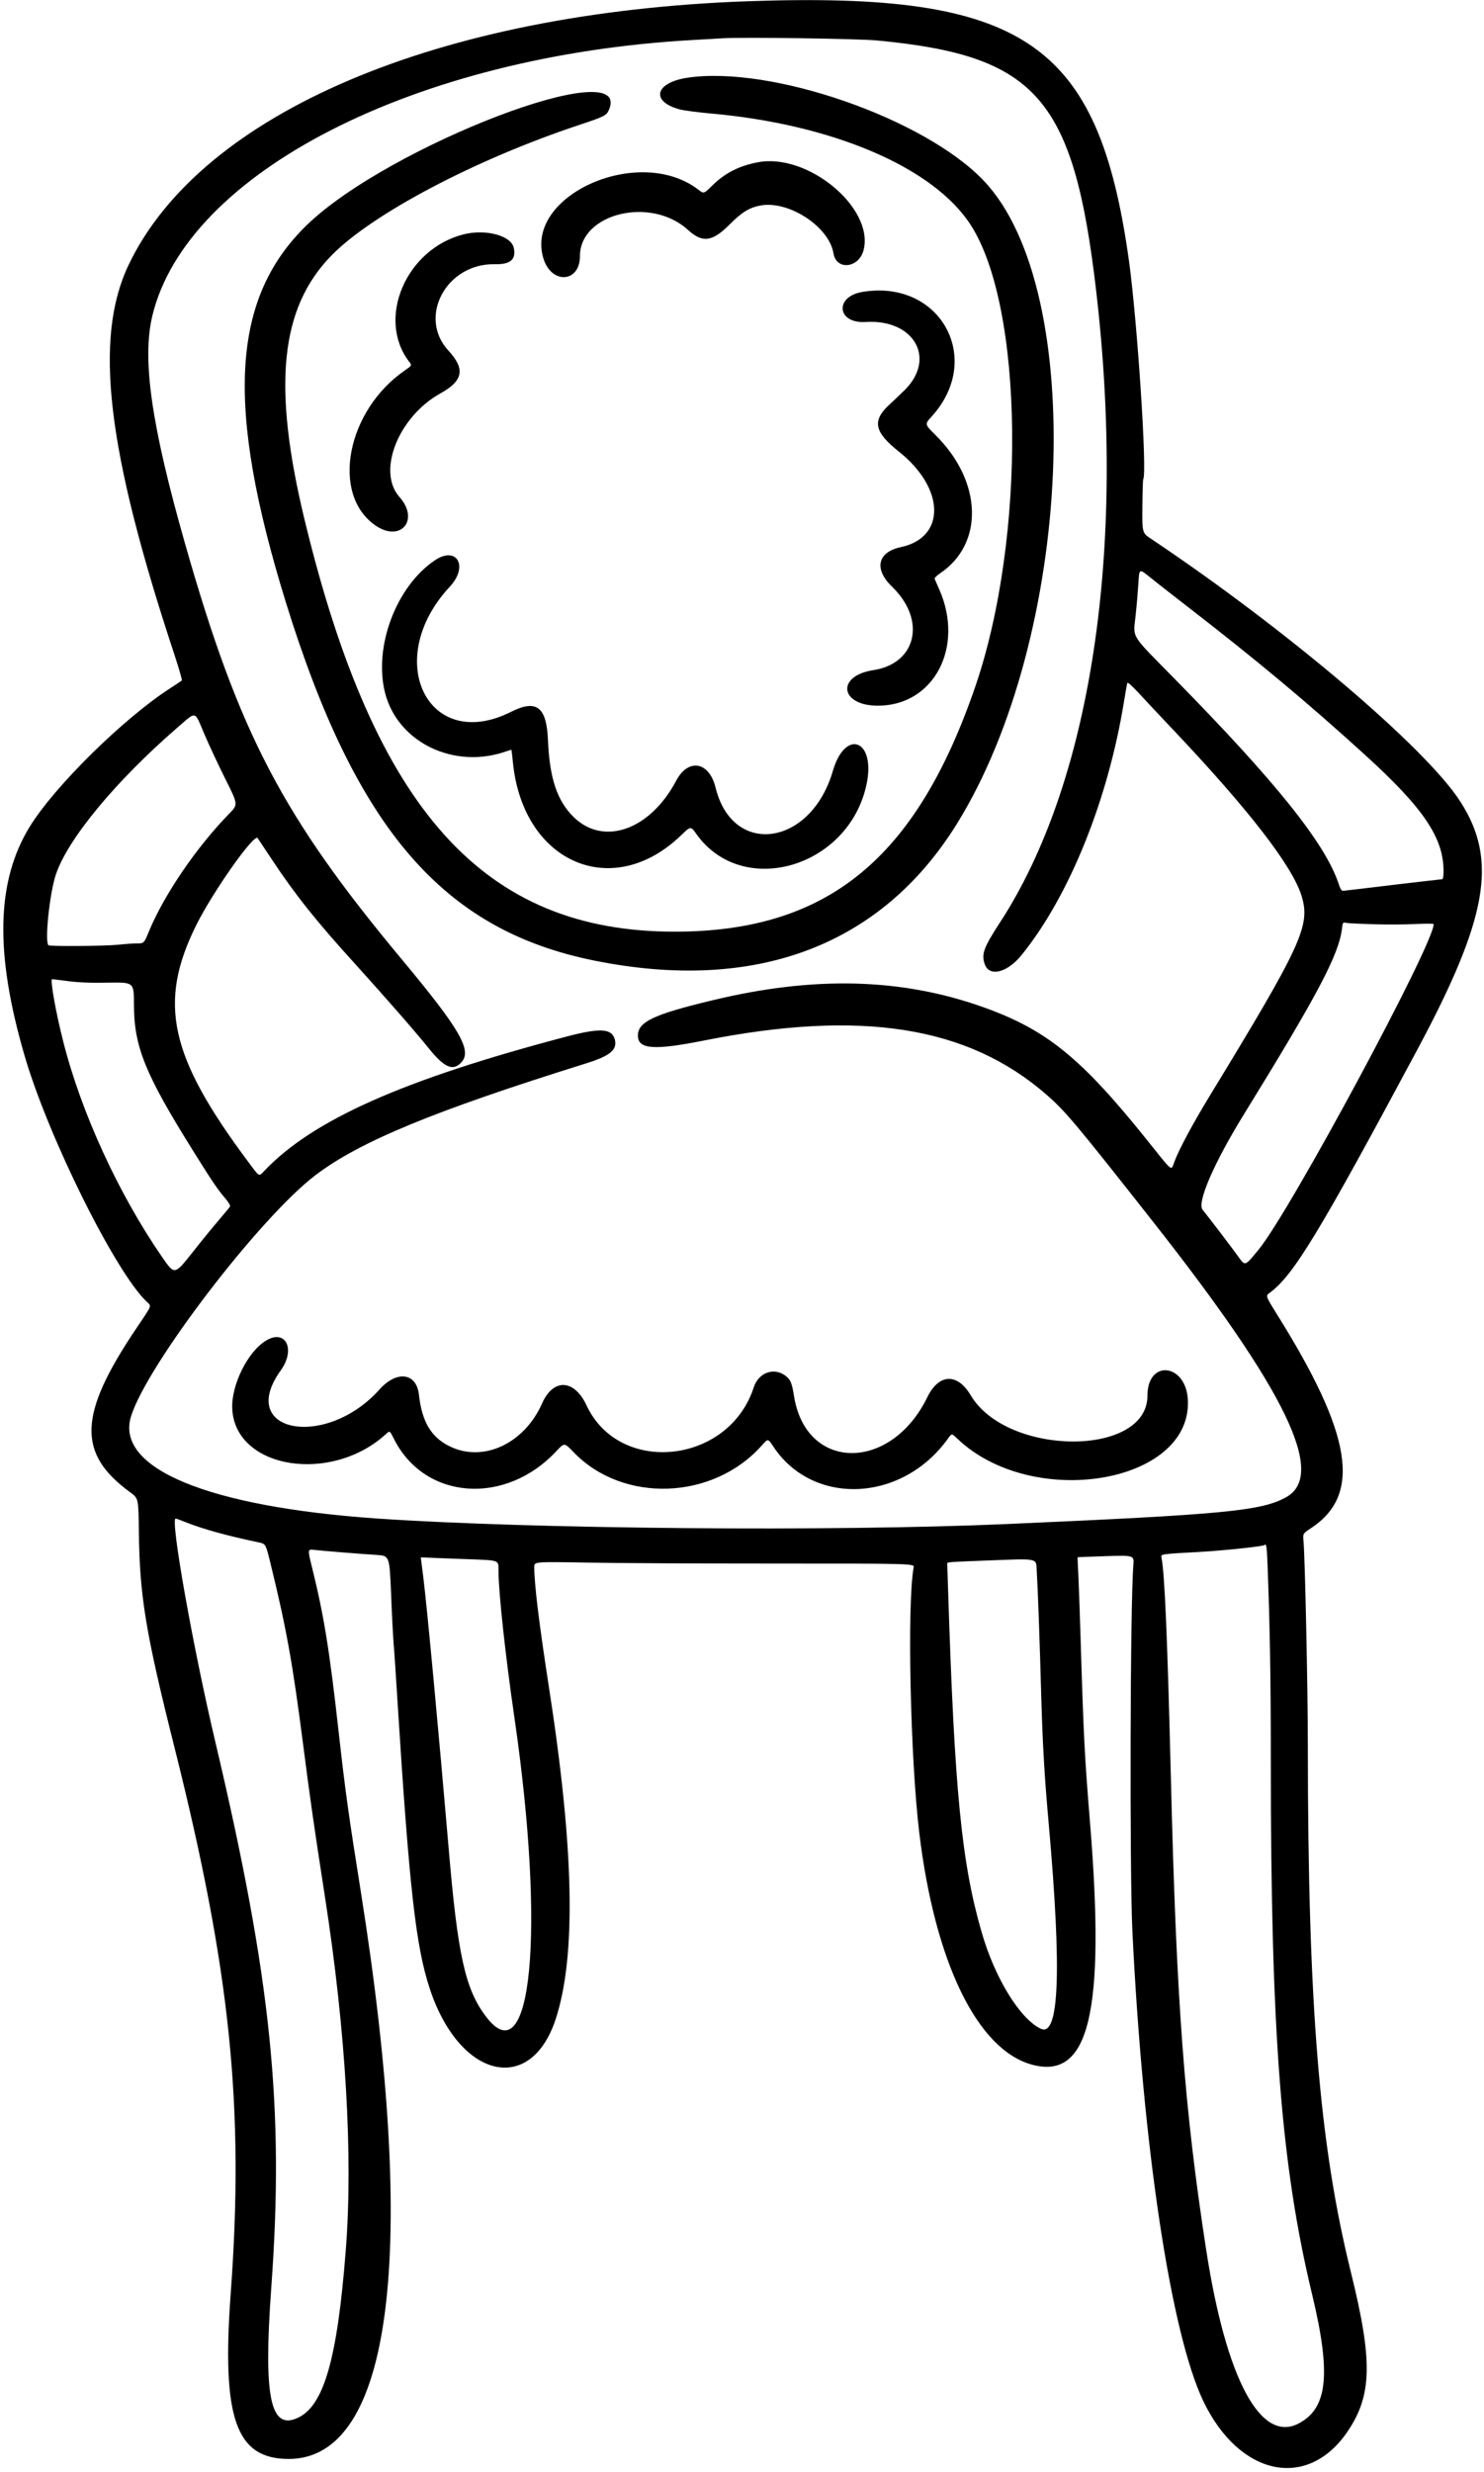 <svg width="257" height="428" viewBox="0 0 257 428" fill="none" xmlns="http://www.w3.org/2000/svg">
<path d="M129.489 0.216C75.861 2.117 34.86 19.552 22.297 45.81C16.186 58.566 18.472 77.902 30.266 113.519C31.014 115.805 31.57 117.749 31.484 117.813C31.377 117.899 30.501 118.497 29.497 119.138C21.399 124.351 9.413 136.167 5.14 143.132C-0.65 152.576 -0.928 165.011 4.264 182.787C8.366 196.867 19.968 220.199 25.416 225.369C26.271 226.181 26.42 225.797 23.643 229.92C13.579 244.834 13.302 251.607 22.532 258.337C23.985 259.405 23.985 259.405 24.049 265.153C24.177 276.284 25.203 282.587 30.245 302.628C39.902 341.151 42.338 364.76 39.945 397.172C38.385 418.667 40.842 425.696 50.008 425.696C67.891 425.696 72.442 390.079 62.507 327.627C60.328 313.952 59.794 310.064 58.661 299.958C57.08 285.749 56.098 279.703 54.089 271.562C53.256 268.187 53.256 268.187 54.367 268.315C55.841 268.486 62.401 269.02 65.199 269.191C67.443 269.34 67.443 269.34 67.721 275.686C67.849 279.169 68.062 283.164 68.169 284.574C68.297 285.984 68.575 290.258 68.81 294.082C70.883 327.028 72.015 337.07 74.472 344.42C79.643 359.889 91.907 362.773 96.244 349.527C99.791 338.651 99.428 320.17 95.09 292.266C93.338 280.942 92.526 274.319 92.526 271.263C92.526 270.366 92.526 270.366 101.564 270.515C106.521 270.622 121.328 270.686 134.468 270.686C158.355 270.686 158.355 270.686 158.227 271.37C157.073 277.545 157.65 304.551 159.209 317.371C161.901 339.677 169.23 354.783 178.631 357.411C188.609 360.209 191.45 348.501 188.78 315.662C187.84 304.103 187.669 300.919 187.156 284.254C187.028 280.087 186.857 275.088 186.771 273.143C186.665 271.199 186.6 269.597 186.622 269.597C186.622 269.575 188.844 269.49 191.536 269.404C196.407 269.255 196.407 269.255 196.279 270.943C195.724 277.353 195.617 323.952 196.108 334.357C197.946 372.003 202.796 404.031 208.415 415.739C214.654 428.687 226.426 431.166 233.37 420.953C237.622 414.671 237.75 408.753 233.969 393.455C228.478 371.277 226.512 347.155 226.491 302.201C226.491 292.159 225.999 269.618 225.743 266.819C225.615 265.495 225.615 265.495 227.11 264.512C235.849 258.7 234.161 248.316 221.085 227.442C219.162 224.344 219.162 224.344 219.888 223.81C223.969 220.84 228.435 213.49 245.463 181.698C257.706 158.836 259.415 148.858 252.877 138.731C246.831 129.372 222.73 108.925 199.377 93.307C197.796 92.26 197.796 92.26 197.839 87.688C197.86 85.166 197.924 83.051 197.988 82.966C198.694 81.833 196.942 55.34 195.489 44.956C190.19 7.245 177.328 -1.472 129.489 0.216ZM151.924 7.01C179.507 9.617 185.938 16.966 189.827 50.297C195.083 95.23 188.929 135.59 173.14 159.755C170.362 164.028 169.956 165.139 170.512 166.848C171.281 169.198 174.4 168.451 176.943 165.31C185.19 155.097 191.899 138.474 194.655 121.446C194.912 119.865 195.168 118.412 195.232 118.241C195.275 118.049 195.959 118.647 197.177 119.95C198.202 121.061 200.809 123.86 202.988 126.146C216.214 140.098 223.798 149.905 225.401 155.076C226.982 160.225 225.486 163.494 209.505 189.71C206.578 194.517 204.206 198.918 203.394 201.098C202.753 202.743 203.309 203.192 198.501 197.188C187.177 183.086 181.195 178.258 170.298 174.369C156.111 169.305 140.942 168.921 123.293 173.194C113.144 175.63 110.474 176.912 110.474 179.283C110.474 181.655 113.23 181.868 121.904 180.138C149.146 174.732 167.585 177.638 181.216 189.496C184.507 192.38 186.109 194.261 199.698 211.524C222.73 240.774 229.738 255.282 222.752 259.192C218.457 261.585 212.111 262.183 174.251 263.849C144.018 265.174 91.8 264.704 65.285 262.888C36.035 260.858 19.947 254.213 22.681 245.24C25.395 236.373 45.009 210.734 54.687 203.405C62.336 197.615 75.07 192.359 101.308 184.155C105.666 182.809 106.927 181.762 106.478 179.967C105.966 178.044 103.979 177.916 98.188 179.433C69.857 186.889 54.132 193.876 45.757 202.722C44.795 203.726 44.987 203.833 43.022 201.183C29.326 182.851 27.296 173.621 34.005 160.118C36.89 154.349 44.005 144.243 44.624 145.098C44.774 145.311 45.863 146.978 47.081 148.794C51.098 154.862 54.709 159.413 61.589 166.976C66.866 172.809 71.844 178.493 74.301 181.548C77.015 184.902 78.532 185.522 79.985 183.813C81.715 181.762 79.557 178.065 69.772 166.314C48.876 141.273 41.398 126.958 32.04 94.097C26.249 73.757 24.583 62.305 26.356 54.784C32.232 29.893 71.866 9.617 119.982 6.925C122.225 6.796 124.575 6.668 125.216 6.625C128.635 6.412 148.633 6.689 151.924 7.01ZM205.231 104.695C217.538 114.203 226.405 121.595 236.426 130.718C246.51 139.884 249.972 145.012 249.993 150.76C249.993 151.7 249.908 152.213 249.758 152.213C249.63 152.213 245.805 152.661 241.254 153.195C236.725 153.751 232.836 154.2 232.623 154.221C232.323 154.242 232.131 153.922 231.811 152.96C229.46 145.974 221.021 135.44 203.586 117.685C195.574 109.545 196.258 110.613 196.664 106.554C196.856 104.823 197.048 102.516 197.112 101.469C197.326 98.242 197.155 98.349 199.42 100.144C200.488 101.02 203.116 103.05 205.231 104.695ZM35.373 127.044C36.184 128.966 37.851 132.492 39.048 134.906C41.248 139.286 41.248 139.286 39.667 140.889C34.069 146.636 28.536 154.712 25.843 161.122C24.946 163.323 24.946 163.323 23.75 163.323C23.087 163.323 21.592 163.43 20.416 163.558C18.088 163.793 8.601 163.857 8.388 163.643C7.725 162.981 8.58 154.691 9.669 151.422C11.678 145.333 19.968 135.291 30.608 126.061C34.112 123.027 33.621 122.941 35.373 127.044ZM238.007 160.011C240.314 160.075 243.562 160.054 245.25 159.968C246.916 159.883 248.284 159.883 248.284 159.99C248.284 163.494 223.478 209.601 217.987 216.31C215.53 219.301 215.679 219.259 214.355 217.421C213.244 215.883 209.697 211.225 208.265 209.43C207.261 208.17 210.252 201.29 215.487 192.808C228.221 172.168 231.875 165.246 232.409 160.738C232.537 159.669 232.537 159.648 233.178 159.776C233.52 159.84 235.699 159.947 238.007 160.011ZM11.827 169.861C13.686 170.096 15.695 170.181 18.814 170.117C23.194 170.053 23.194 170.053 23.194 173.899C23.215 181.249 25.117 185.928 33.578 199.453C36.612 204.324 37.723 205.969 38.941 207.379C39.603 208.148 39.924 208.725 39.838 208.875C39.753 209.024 38.877 210.071 37.937 211.182C36.975 212.293 34.839 214.9 33.215 216.973C30.224 220.733 30.224 220.733 28.066 217.614C20.523 206.674 14.071 192.637 10.951 180.309C9.669 175.309 8.644 169.519 9.028 169.519C9.135 169.519 10.396 169.669 11.827 169.861ZM32.104 263.507C35.223 264.747 39.283 265.858 44.752 267.011C46.013 267.268 46.013 267.268 46.825 270.58C49.581 281.839 50.649 287.715 52.465 301.774C53.726 311.602 54.388 316.217 56.29 328.481C59.879 351.599 61.161 373.221 59.879 389.588C58.426 408.325 56.098 416.466 51.611 418.56C46.803 420.825 45.607 415.034 46.974 396.126C49.261 364.825 46.974 342.604 37.317 301.667C33.386 285.066 29.454 262.888 30.416 262.888C30.501 262.888 31.249 263.166 32.104 263.507ZM219.525 271.156C219.931 281.946 220.081 290.728 220.081 304.872C220.081 352.026 221.854 374.866 227.238 397.237C230.55 411.018 229.93 416.936 224.888 419.564C218.286 423.004 212.325 411.787 208.885 389.481C205.103 364.995 203.714 346.471 202.774 307.756C202.176 283.72 201.706 272.46 201.151 269.682C201.022 269.02 200.809 269.063 208.009 268.657C212.004 268.422 218.756 267.717 218.991 267.482C219.312 267.14 219.397 267.738 219.525 271.156ZM80.647 269.917C86.629 270.131 86.33 270.024 86.33 271.926C86.33 275.643 87.527 286.668 89.108 297.501C94.492 334.506 92.078 359.59 84.151 349.099C80.561 344.356 79.258 338.502 77.677 319.721C75.989 300.022 73.938 278.015 73.297 272.973C73.062 271.178 72.87 269.682 72.87 269.639C72.87 269.618 73.425 269.618 74.109 269.661C74.771 269.704 77.72 269.81 80.647 269.917ZM179.55 272.118C179.721 274.725 180.041 283.485 180.34 294.189C180.575 302.18 180.896 307.778 181.622 315.768C183.887 341.279 183.438 352.753 180.233 351.214C176.644 349.527 172.285 342.433 170.02 334.57C166.516 322.499 165.299 310 164.188 275.173C164.123 272.823 164.038 270.793 164.038 270.686C163.995 270.43 164.38 270.409 170.512 270.174C180.212 269.81 179.4 269.639 179.55 272.118Z" fill="black"/>
<path d="M119.02 13.462C113.337 14.338 112.631 17.629 117.845 18.975C118.571 19.146 120.879 19.445 122.973 19.637C144.146 21.496 161.581 28.931 168.055 38.867C177.349 53.117 177.755 93.093 168.888 118.903C158.632 148.73 143.27 161.272 116.883 161.293C83.809 161.314 64.943 140.376 52.786 90.145C47.124 66.792 48.491 53.267 57.486 44.144C64.601 36.944 82.377 27.585 100.325 21.624C104.705 20.171 105.047 20 105.474 18.975C109.597 9.082 67.25 25.256 53.127 38.973C40.051 51.665 39.005 70.296 49.495 104.246C61.652 143.538 76.737 161.058 102.995 166.314C130.857 171.912 152.586 163.729 165.662 142.705C185.852 110.25 188.395 50.233 170.362 31.282C160.106 20.513 133.527 11.283 119.02 13.462Z" fill="black"/>
<path d="M131.348 28.076C128.058 28.674 125.558 29.935 123.315 32.157C121.883 33.567 121.883 33.567 120.943 32.84C110.666 24.935 90.689 33.866 94.129 44.805C95.539 49.271 100.432 48.929 100.432 44.357C100.432 36.921 112.717 33.93 119.149 39.806C121.648 42.092 123.358 41.878 126.327 38.887C128.507 36.708 129.767 35.938 131.712 35.575C136.604 34.678 143.591 39.25 144.339 43.844C144.83 46.899 148.804 46.429 149.574 43.224C151.326 35.96 139.959 26.516 131.348 28.076Z" fill="black"/>
<path d="M80.284 40.571C70.328 43.093 65.157 55.143 70.841 62.6C71.353 63.262 71.353 63.262 70.157 64.095C60.008 71.061 57.231 85.611 65.029 90.974C69.388 93.965 72.721 90.012 69.174 86.038C65.243 81.594 68.982 72.15 76.289 68.091C80.22 65.911 80.605 63.882 77.656 60.698C72.294 54.886 77.293 45.571 85.69 45.742C88.382 45.806 89.408 44.93 88.98 42.922C88.532 40.785 84.13 39.61 80.284 40.571Z" fill="black"/>
<path d="M149.381 50.532C144.467 51.343 144.937 56.044 149.893 55.745C158.248 55.211 162.179 61.984 156.731 67.475C156.132 68.073 154.957 69.184 154.124 69.953C150.983 72.816 151.346 74.739 155.662 78.179C163.674 84.546 163.845 93.028 156.025 94.716C151.966 95.571 151.304 98.498 154.487 101.575C160.448 107.322 158.76 114.864 151.24 116.018C144.723 117.022 145.471 122.235 152.137 122.171C161.752 122.086 167.029 112.044 162.692 102.109C162.264 101.169 161.901 100.293 161.858 100.186C161.794 100.058 162.243 99.652 162.82 99.246C170.447 94.097 170.106 83.371 162.072 75.38C160.128 73.457 160.128 73.457 161.281 72.175C170.49 62.154 162.863 48.309 149.381 50.532Z" fill="black"/>
<path d="M75.306 97.004C68.597 101.533 64.687 111.96 66.674 119.908C68.854 128.518 78.618 133.262 87.656 130.078C88.147 129.907 88.553 129.8 88.574 129.822C88.596 129.864 88.724 130.933 88.852 132.236C90.711 149.457 106.158 156.016 117.974 144.586C119.619 143.004 119.619 143.004 120.602 144.393C128.614 155.632 147.096 150.183 150.087 135.697C151.668 128.07 146.39 126.061 144.232 133.475C140.429 146.53 126.862 148.431 123.914 136.317C122.802 131.83 119.192 131.211 117.098 135.163C112.59 143.688 104.556 146.53 99.364 141.466C96.48 138.646 95.176 134.736 94.899 128.155C94.664 122.365 92.912 121.019 88.532 123.22C74.131 130.484 66.119 114.203 77.891 101.576C81.182 98.051 79.131 94.44 75.306 97.004Z" fill="black"/>
<path d="M46.056 232.097C42.872 234.02 40.009 239.852 40.223 243.933C40.757 254.317 57.422 256.988 66.93 248.185C67.507 247.672 67.507 247.672 68.233 249.125C73.575 259.723 87.591 260.727 96.458 251.112C97.74 249.745 97.74 249.745 99.342 251.411C107.931 260.321 123.571 259.723 131.989 250.172C132.993 249.04 132.993 249.04 133.869 250.343C140.685 260.791 156.197 260.15 164.145 249.083C164.829 248.121 164.829 248.121 165.79 249.061C178.738 261.432 206.278 256.902 205.723 242.48C205.488 236.049 198.715 235.216 198.715 241.626C198.715 252.245 174.422 252.181 168.097 241.54C165.79 237.652 162.585 237.801 160.598 241.882C154.295 254.83 139.638 254.766 137.523 241.775C137.16 239.532 136.946 238.998 136.305 238.4C134.297 236.583 131.412 237.481 130.536 240.173C126.242 253.463 107.29 255.514 101.585 243.314C99.449 238.741 95.817 238.571 93.872 242.972C90.796 249.937 83.659 253.249 77.869 250.386C74.665 248.826 73.062 246.113 72.549 241.434C72.122 237.652 68.725 237.203 65.734 240.536C56.375 250.984 40.864 248.014 48.62 237.246C51.248 233.592 49.474 230.003 46.056 232.097Z" fill="black"/>
</svg>
